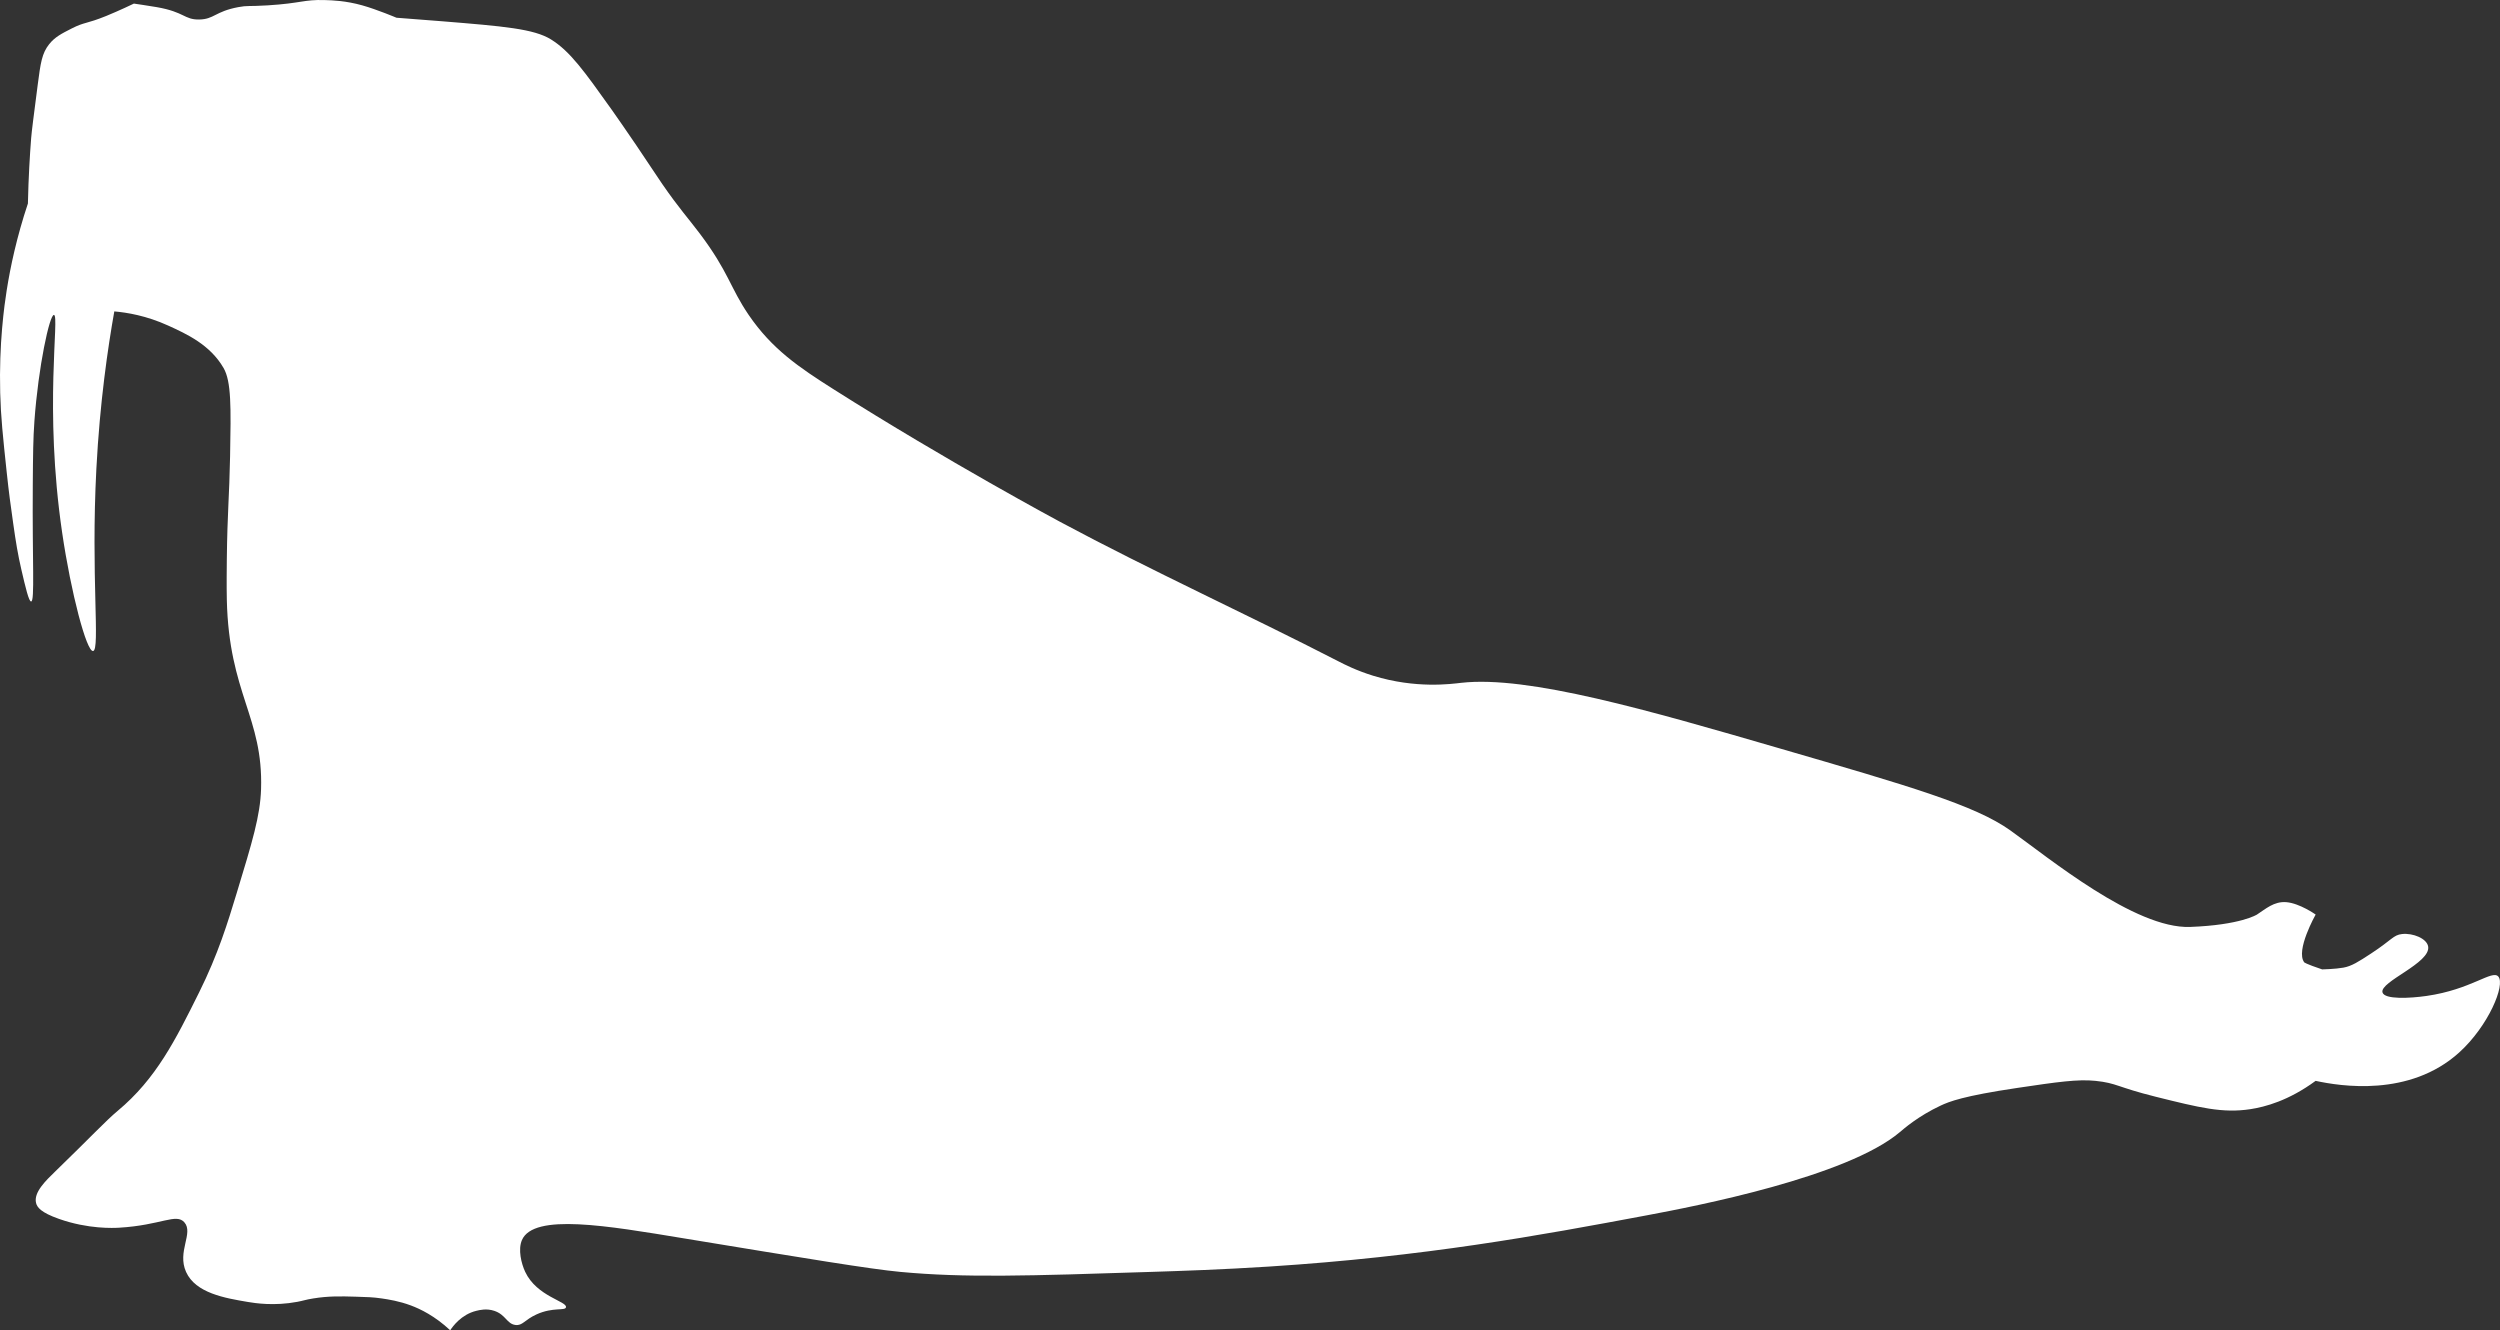 <svg width="218" height="116" viewBox="0 0 218 116" fill="none" xmlns="http://www.w3.org/2000/svg">
<rect x="0" y="0" width="218" height="116" fill="#333333" stroke="none"/>
<path d="M2.434 17.745C1.457 20.671 0.908 23.267 0.586 25.303C0.382 26.592 -0.096 29.949 0.017 34.249C0.072 36.358 0.253 38.057 0.586 41.19C0.778 43 0.921 44.017 1.154 45.663C1.382 47.276 1.563 48.377 1.864 49.674C2.223 51.216 2.517 52.475 2.717 52.45C3.043 52.41 2.809 49.013 2.859 42.271C2.879 39.605 2.89 38.24 3.001 36.717C3.344 31.968 4.324 27.415 4.707 27.462C5.214 27.524 3.819 35.546 5.418 46.435C6.191 51.707 7.55 56.857 8.119 56.769C8.749 56.672 7.916 50.222 8.403 40.882C8.707 35.042 9.412 30.289 9.967 27.155C11.072 27.251 12.764 27.525 14.66 28.388C16.263 29.117 18.321 30.055 19.495 32.09C20.172 33.266 20.145 35.461 20.063 39.803C19.997 43.318 19.825 44.677 19.779 48.749C19.773 49.299 19.752 51.114 19.779 52.297C19.964 60.498 22.961 62.531 22.765 68.801C22.694 71.127 22.006 73.386 20.633 77.901C19.858 80.451 19.023 83.198 17.362 86.539C15.307 90.675 13.621 94.071 10.253 96.874C9.238 97.718 7.836 99.227 4.849 102.119C3.968 102.971 2.925 103.979 3.143 104.895C3.235 105.28 3.568 105.73 5.134 106.284C7.702 107.193 9.917 107.084 10.395 107.055C14.072 106.837 15.364 105.763 16.082 106.593C16.894 107.532 15.426 109.134 16.224 110.911C17.055 112.762 19.618 113.194 21.627 113.533C22.213 113.632 23.905 113.902 25.931 113.519C26.531 113.405 26.61 113.338 27.315 113.224C28.652 113.008 29.701 113.032 31.012 113.071C32.012 113.1 32.532 113.114 33.286 113.224C33.876 113.311 34.81 113.453 35.845 113.842C36.655 114.146 37.92 114.751 39.258 116.001C39.475 115.671 40.217 114.626 41.533 114.304C41.85 114.227 42.431 114.084 43.097 114.304C44.11 114.639 44.189 115.441 44.945 115.537C45.572 115.618 45.735 115.091 46.794 114.611C48.237 113.958 49.278 114.329 49.353 113.994C49.47 113.473 46.812 113.065 45.798 110.909C45.455 110.179 45.158 108.95 45.514 108.132C46.541 105.768 52.988 106.89 59.591 107.978C70.472 109.77 75.912 110.666 78.501 110.909C84.124 111.435 89.549 111.26 100.399 110.909C103.11 110.821 106.518 110.71 110.637 110.446C124.26 109.57 134.177 107.745 143.625 105.972C147.858 105.178 161.031 102.634 165.664 98.723C166.004 98.436 167.267 97.323 169.219 96.41C169.974 96.057 171.18 95.569 175.902 94.868C179.407 94.347 181.19 94.09 182.728 94.251C184.619 94.449 184.575 94.789 187.989 95.639C191.813 96.591 193.818 97.089 196.235 96.719C197.512 96.523 199.563 95.985 201.922 94.251C204.064 94.714 210.105 95.696 214.435 91.782C216.99 89.472 218.497 85.865 217.848 85.149C217.304 84.547 215.513 86.285 211.592 86.846C210.16 87.052 207.928 87.174 207.753 86.537C207.495 85.599 211.997 83.969 211.734 82.527C211.608 81.831 210.401 81.346 209.46 81.448C208.698 81.529 208.593 81.943 206.759 83.145C205.638 83.878 205.064 84.247 204.342 84.378C203.653 84.504 202.506 84.532 202.493 84.532C201.023 84.038 200.929 83.914 200.929 83.914C200.151 82.891 201.924 79.749 201.925 79.749C201.925 79.749 200.535 78.764 199.366 78.669C198.29 78.582 197.561 79.265 196.808 79.749C196.808 79.749 195.381 80.665 190.978 80.829C186.169 81.008 178.639 74.791 175.298 72.409C172.211 70.208 166.523 68.556 155.147 65.249C143.795 61.95 133.244 58.883 127.421 59.542C126.574 59.638 123.478 60.077 119.743 58.925C118.263 58.468 117.21 57.924 116.756 57.691C108.691 53.539 100.446 49.796 92.442 45.506C92.442 45.506 82.62 40.242 72.678 33.938C69.662 32.025 67.316 30.439 65.284 27.459C63.655 25.07 63.545 23.715 61.019 20.364C59.99 18.998 59.223 18.181 57.748 16.045C57.041 15.02 56.748 14.528 55.473 12.652C54.628 11.409 53.757 10.151 53.341 9.566C50.928 6.181 49.721 4.487 48.062 3.447C46.563 2.507 43.893 2.29 38.553 1.855C37.748 1.789 34.572 1.546 34.572 1.546C34.572 1.546 32.896 0.835 31.586 0.466C30.161 0.067 29.015 0.027 28.312 0.006C26.485 -0.049 26.271 0.287 23.335 0.468C21.622 0.574 21.61 0.464 20.776 0.622C18.741 1.006 18.674 1.683 17.364 1.701C16.059 1.72 16.111 1.049 13.667 0.622C13.071 0.517 11.676 0.313 11.676 0.313C11.676 0.313 10.382 0.937 9.259 1.393C7.506 2.103 7.394 1.904 6.273 2.472C5.36 2.936 4.783 3.229 4.282 3.861C3.658 4.647 3.538 5.47 3.287 7.408C2.936 10.118 2.761 11.472 2.718 12.036C2.605 13.495 2.484 15.433 2.434 17.743V17.745Z" fill="white"/>
</svg>

